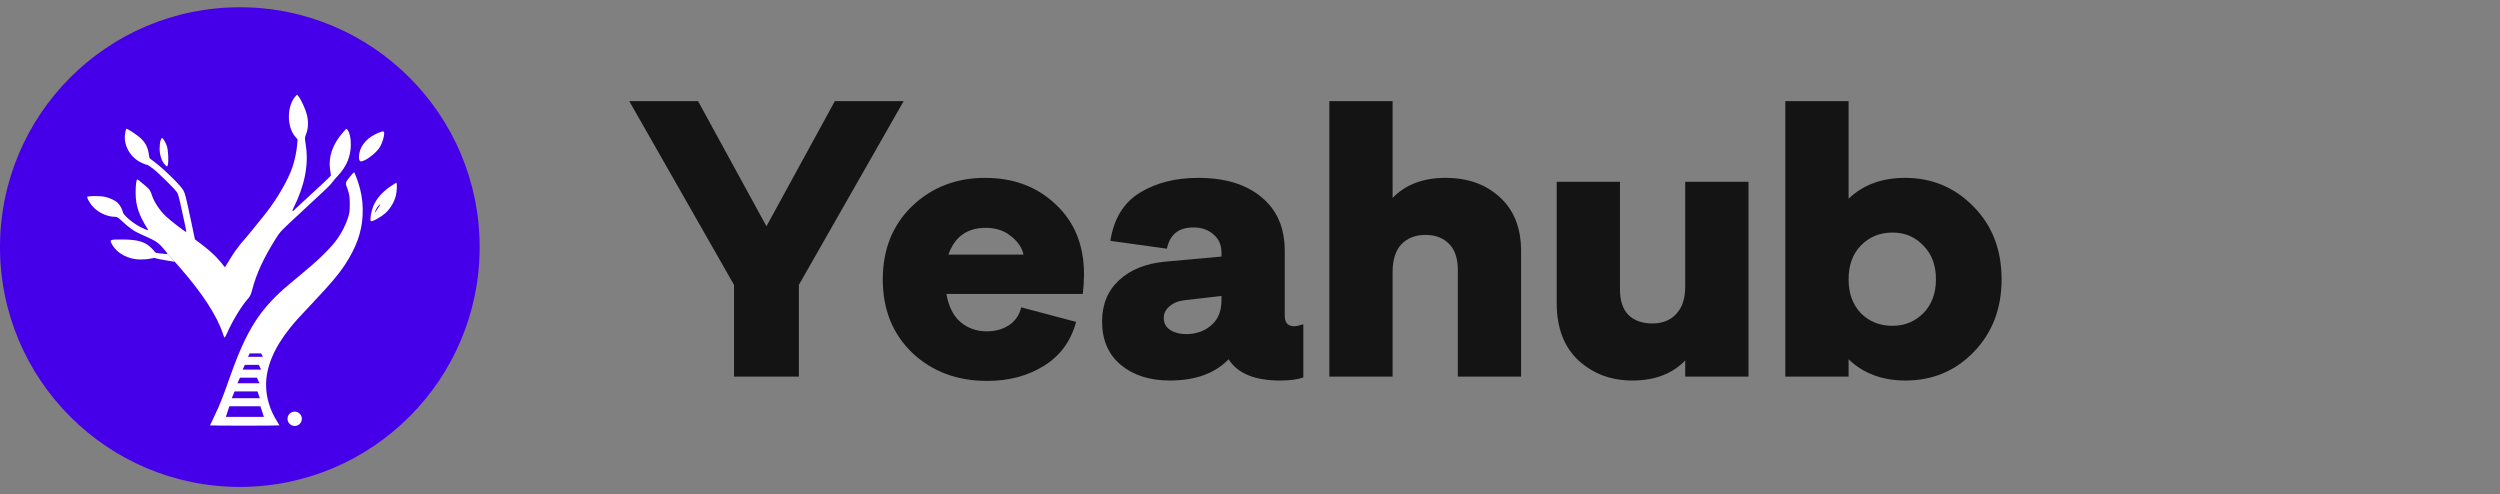 <svg width="172" height="34" viewBox="0 0 172 34" fill="none" xmlns="http://www.w3.org/2000/svg">
<rect x="0" y="0" width="172" height="34" fill="#808080" stroke="none"/>
<circle cx="16.5" cy="17" r="16.5" fill="#4600E9"/>
<path fill-rule="evenodd" clip-rule="evenodd" d="M26.857 12.829C26.187 13.287 25.763 13.833 25.591 14.458C25.491 14.822 25.456 15.177 25.517 15.215C25.611 15.273 26.245 14.915 26.544 14.636C26.867 14.333 27.121 13.904 27.235 13.466C27.308 13.183 27.331 12.573 27.268 12.573C27.248 12.573 27.062 12.688 26.857 12.829ZM25.799 14.614C25.763 14.587 25.934 14.261 26.038 14.158C26.218 13.977 26.21 14.019 26.003 14.333C25.898 14.494 25.806 14.62 25.799 14.614Z" fill="white"/>
<path d="M11.534 17.477C11.525 17.486 11.339 17.472 11.121 17.446L10.741 17.399C10.731 17.398 10.721 17.393 10.714 17.385L10.5 17.151C10.034 16.641 9.526 16.478 8.398 16.477C7.566 16.476 7.539 16.486 7.679 16.759C8.024 17.428 8.803 17.854 9.683 17.854C9.919 17.854 10.225 17.824 10.363 17.789C10.507 17.751 10.643 17.74 10.684 17.762C10.722 17.783 11.041 17.848 11.392 17.907L12.03 18.014L11.534 17.477Z" fill="white"/>
<path fill-rule="evenodd" clip-rule="evenodd" d="M10.982 10.255C10.982 10.027 11.01 9.763 11.043 9.668C11.076 9.574 11.121 9.496 11.143 9.496C11.212 9.496 11.377 9.765 11.475 10.037C11.576 10.317 11.616 11.086 11.542 11.35L11.524 11.414C11.516 11.445 11.477 11.456 11.454 11.434L11.391 11.375C11.111 11.112 10.982 10.617 10.982 10.255ZM23.804 12.577C23.821 12.475 23.898 12.384 24.047 12.194C24.202 11.998 24.344 11.847 24.363 11.859C24.421 11.895 24.678 12.611 24.776 13.009C24.926 13.619 24.978 14.155 24.948 14.8C24.895 15.971 24.505 17.051 23.695 18.271C23.29 18.881 22.733 19.538 21.618 20.721C20.468 21.942 20.332 22.093 19.965 22.548C18.867 23.908 18.307 25.233 18.306 26.469C18.305 27.339 18.571 28.22 19.069 29.001C19.154 29.134 19.224 29.253 19.224 29.265C19.224 29.277 18.149 29.287 16.836 29.287C15.523 29.287 14.448 29.278 14.448 29.266C14.448 29.254 14.601 28.929 14.788 28.543C15.138 27.818 15.28 27.459 15.82 25.935C16.987 22.639 17.893 21.233 19.966 19.499C20.942 18.683 21.948 17.892 22.799 16.941C22.941 16.782 23.078 16.618 23.202 16.444C23.507 16.013 23.776 15.489 23.935 15.007C24.049 14.661 24.064 14.548 24.065 14.019C24.066 13.665 24.044 13.361 23.918 13.029L23.918 13.028C23.829 12.792 23.786 12.679 23.804 12.577Z" fill="white"/>
<path d="M26.019 9.146C25.312 9.44 24.845 9.937 24.728 10.519C24.66 10.856 24.704 11.103 24.832 11.103C25.131 11.103 25.884 10.532 26.142 10.11C26.278 9.888 26.433 9.399 26.433 9.193C26.433 9.003 26.377 8.997 26.019 9.146Z" fill="white"/>
<path d="M20.305 6.655C19.729 7.337 19.732 8.725 20.311 9.402L20.463 9.579C20.471 9.588 20.474 9.6 20.473 9.611L20.443 9.969C20.404 10.433 20.279 11.021 20.12 11.499C19.836 12.348 19.107 13.616 18.314 14.639C17.885 15.193 16.861 16.438 16.658 16.658C16.641 16.677 16.609 16.71 16.593 16.73L16.155 17.306L15.882 17.729C15.732 17.962 15.58 18.207 15.545 18.275L15.512 18.34C15.498 18.368 15.46 18.372 15.44 18.348L15.183 18.031C14.855 17.627 14.404 17.213 13.803 16.763L13.424 16.478C13.415 16.472 13.41 16.463 13.408 16.453L13.191 15.428C12.796 13.549 12.742 13.333 12.619 13.101C12.459 12.799 11.4 11.742 10.771 11.255L10.298 10.889C10.289 10.883 10.284 10.873 10.282 10.862L10.23 10.551C10.16 10.127 10.007 9.83 9.701 9.531C9.462 9.296 8.731 8.816 8.684 8.863C8.671 8.876 8.638 9.013 8.611 9.168C8.474 9.948 8.925 10.792 9.683 11.171C9.861 11.26 10.048 11.333 10.099 11.333C10.15 11.333 10.338 11.451 10.518 11.596C11.021 12.001 12.106 13.08 12.205 13.274C12.254 13.37 12.344 13.69 12.405 13.986C12.466 14.282 12.588 14.844 12.677 15.234C12.766 15.624 12.83 15.951 12.82 15.962C12.786 15.995 11.759 15.207 11.421 14.889C10.972 14.465 10.596 13.892 10.435 13.386C10.312 12.998 10.168 12.928 9.863 12.665C9.659 12.488 9.472 12.343 9.447 12.343C9.376 12.343 9.329 12.741 9.332 13.307C9.337 14.157 9.562 14.82 10.168 15.774C10.226 15.866 10.198 15.86 9.832 15.705C9.289 15.473 8.498 14.836 8.453 14.593C8.416 14.391 8.251 14.102 8.082 13.941C7.914 13.782 7.506 13.596 7.196 13.537C6.825 13.467 6 13.477 6 13.551C6 13.703 6.26 14.107 6.502 14.331C6.883 14.683 7.436 14.915 7.898 14.915C8.056 14.915 8.116 14.95 8.383 15.202C8.902 15.692 9.243 15.925 9.78 16.158C10.692 16.553 10.877 16.671 11.231 17.085C11.407 17.291 11.544 17.467 11.534 17.477L12.03 18.014L12.333 18.359C13.918 20.162 14.929 21.716 15.346 22.99C15.389 23.12 15.438 23.226 15.456 23.226C15.473 23.226 15.558 23.066 15.644 22.87C15.989 22.084 16.625 21.037 17.034 20.582C17.21 20.387 17.256 20.291 17.357 19.911C17.653 18.8 18.113 17.803 18.957 16.444C19.271 15.938 19.302 15.906 20.684 14.63C22.542 12.915 22.713 12.75 22.875 12.525C22.95 12.42 23.122 12.217 23.258 12.075C23.848 11.451 24.137 10.746 24.137 9.931C24.137 9.486 24.053 9.114 23.915 8.944L23.864 8.881C23.848 8.861 23.817 8.86 23.799 8.88L23.615 9.089C22.886 9.915 22.584 10.774 22.709 11.661L22.765 12.057C22.767 12.07 22.763 12.083 22.754 12.093L22.592 12.261C22.494 12.363 22.022 12.802 21.543 13.239C21.063 13.675 20.521 14.177 20.339 14.354L20.19 14.499C20.155 14.532 20.1 14.492 20.122 14.449L20.184 14.325C20.964 12.77 21.248 11.334 21.039 9.99C20.959 9.473 20.959 9.473 21.06 9.221C21.211 8.843 21.231 8.361 21.114 7.899C21.016 7.511 20.718 6.855 20.537 6.628L20.468 6.541C20.451 6.52 20.419 6.519 20.402 6.54L20.305 6.655Z" fill="white"/>
<path d="M15.777 27.953H17.916L18.154 28.682H15.539L15.777 27.953Z" fill="#4600E9"/>
<path d="M16.142 26.926H17.717L17.874 27.397H15.945L16.142 26.926Z" fill="#4600E9"/>
<path d="M16.513 25.984H17.673L17.854 26.37H16.332L16.513 25.984Z" fill="#4600E9"/>
<path d="M16.846 25.105H17.809L17.96 25.427H16.695L16.846 25.105Z" fill="#4600E9"/>
<path d="M17.181 24.312H17.965L18.087 24.548H17.059L17.181 24.312Z" fill="#4600E9"/>
<circle cx="20.274" cy="28.813" r="0.493" fill="white"/>
<path d="M57.438 6.957H62.171L54.962 19.601V25.909H50.501V19.601L43.293 6.957H48.026L52.732 15.567L57.438 6.957Z" fill="#141414"/>
<path d="M67.916 26.207C65.849 26.207 64.135 25.566 62.775 24.285C61.415 22.985 60.735 21.297 60.735 19.222C60.735 17.164 61.406 15.486 62.748 14.186C64.108 12.886 65.785 12.237 67.78 12.237C69.739 12.237 71.362 12.85 72.649 14.078C73.936 15.287 74.58 16.884 74.58 18.87C74.58 19.231 74.553 19.682 74.499 20.224H65.114C65.259 21.072 65.577 21.713 66.066 22.146C66.574 22.579 67.181 22.796 67.889 22.796C68.487 22.796 69.004 22.651 69.439 22.362C69.874 22.056 70.147 21.649 70.255 21.144L74.036 22.146C73.674 23.482 72.93 24.492 71.806 25.178C70.7 25.864 69.403 26.207 67.916 26.207ZM65.25 17.516H70.418C70.31 17.029 70.019 16.605 69.548 16.244C69.095 15.865 68.514 15.675 67.807 15.675C66.538 15.675 65.685 16.289 65.25 17.516Z" fill="#141414"/>
<path d="M89.043 22.444C89.188 22.444 89.397 22.398 89.669 22.308V25.963C89.288 26.108 88.753 26.18 88.064 26.18C86.323 26.18 85.144 25.693 84.528 24.718C83.585 25.693 82.234 26.18 80.475 26.18C79.096 26.18 77.972 25.819 77.102 25.097C76.249 24.375 75.823 23.382 75.823 22.119C75.823 20.945 76.213 19.998 76.993 19.276C77.772 18.554 78.824 18.13 80.148 18.003L84.038 17.651V17.381C84.038 16.857 83.856 16.442 83.494 16.135C83.131 15.81 82.669 15.648 82.107 15.648C81.091 15.648 80.484 16.135 80.284 17.11L76.394 16.569C76.63 15.052 77.301 13.951 78.407 13.265C79.531 12.579 80.874 12.237 82.433 12.237C84.283 12.237 85.733 12.679 86.785 13.563C87.855 14.43 88.39 15.666 88.39 17.272V21.713C88.39 22.2 88.608 22.444 89.043 22.444ZM84.038 20.657V20.359L81.481 20.657C81.046 20.711 80.701 20.855 80.447 21.09C80.193 21.306 80.067 21.568 80.067 21.875C80.067 22.236 80.221 22.516 80.529 22.714C80.855 22.913 81.263 23.003 81.753 22.985C82.406 22.949 82.95 22.733 83.385 22.335C83.82 21.938 84.038 21.379 84.038 20.657Z" fill="#141414"/>
<path d="M99.456 12.237C100.979 12.237 102.221 12.679 103.182 13.563C104.162 14.448 104.651 15.684 104.651 17.272V25.909H100.299V18.599C100.299 17.787 100.1 17.182 99.701 16.785C99.302 16.37 98.758 16.162 98.069 16.162C97.379 16.162 96.826 16.379 96.409 16.812C96.01 17.245 95.811 17.877 95.811 18.707V25.909H91.459V6.957H95.811V13.617C96.699 12.697 97.914 12.237 99.456 12.237Z" fill="#141414"/>
<path d="M115.943 12.507H120.295V25.909H115.943V24.799C115.055 25.72 113.84 26.18 112.298 26.18C110.847 26.18 109.614 25.72 108.599 24.799C107.601 23.861 107.103 22.552 107.103 20.873V12.507H111.455V19.926C111.455 20.702 111.654 21.288 112.053 21.686C112.452 22.065 112.996 22.254 113.685 22.254C114.375 22.254 114.919 22.038 115.318 21.604C115.735 21.171 115.943 20.539 115.943 19.709V12.507Z" fill="#141414"/>
<path d="M131.072 12.237C132.922 12.237 134.491 12.895 135.778 14.213C137.066 15.513 137.71 17.182 137.71 19.222C137.71 21.225 137.075 22.886 135.806 24.203C134.536 25.521 132.968 26.18 131.1 26.18C129.504 26.18 128.198 25.693 127.183 24.718V25.909H122.83V6.957H127.183V13.671C128.18 12.715 129.477 12.237 131.072 12.237ZM130.202 22.417C131.036 22.417 131.743 22.128 132.324 21.55C132.904 20.955 133.194 20.178 133.194 19.222C133.194 18.247 132.904 17.471 132.324 16.893C131.762 16.298 131.054 16 130.202 16C129.332 16 128.606 16.298 128.026 16.893C127.464 17.471 127.183 18.247 127.183 19.222C127.183 20.178 127.464 20.955 128.026 21.55C128.606 22.128 129.332 22.417 130.202 22.417Z" fill="#141414"/>
</svg>
